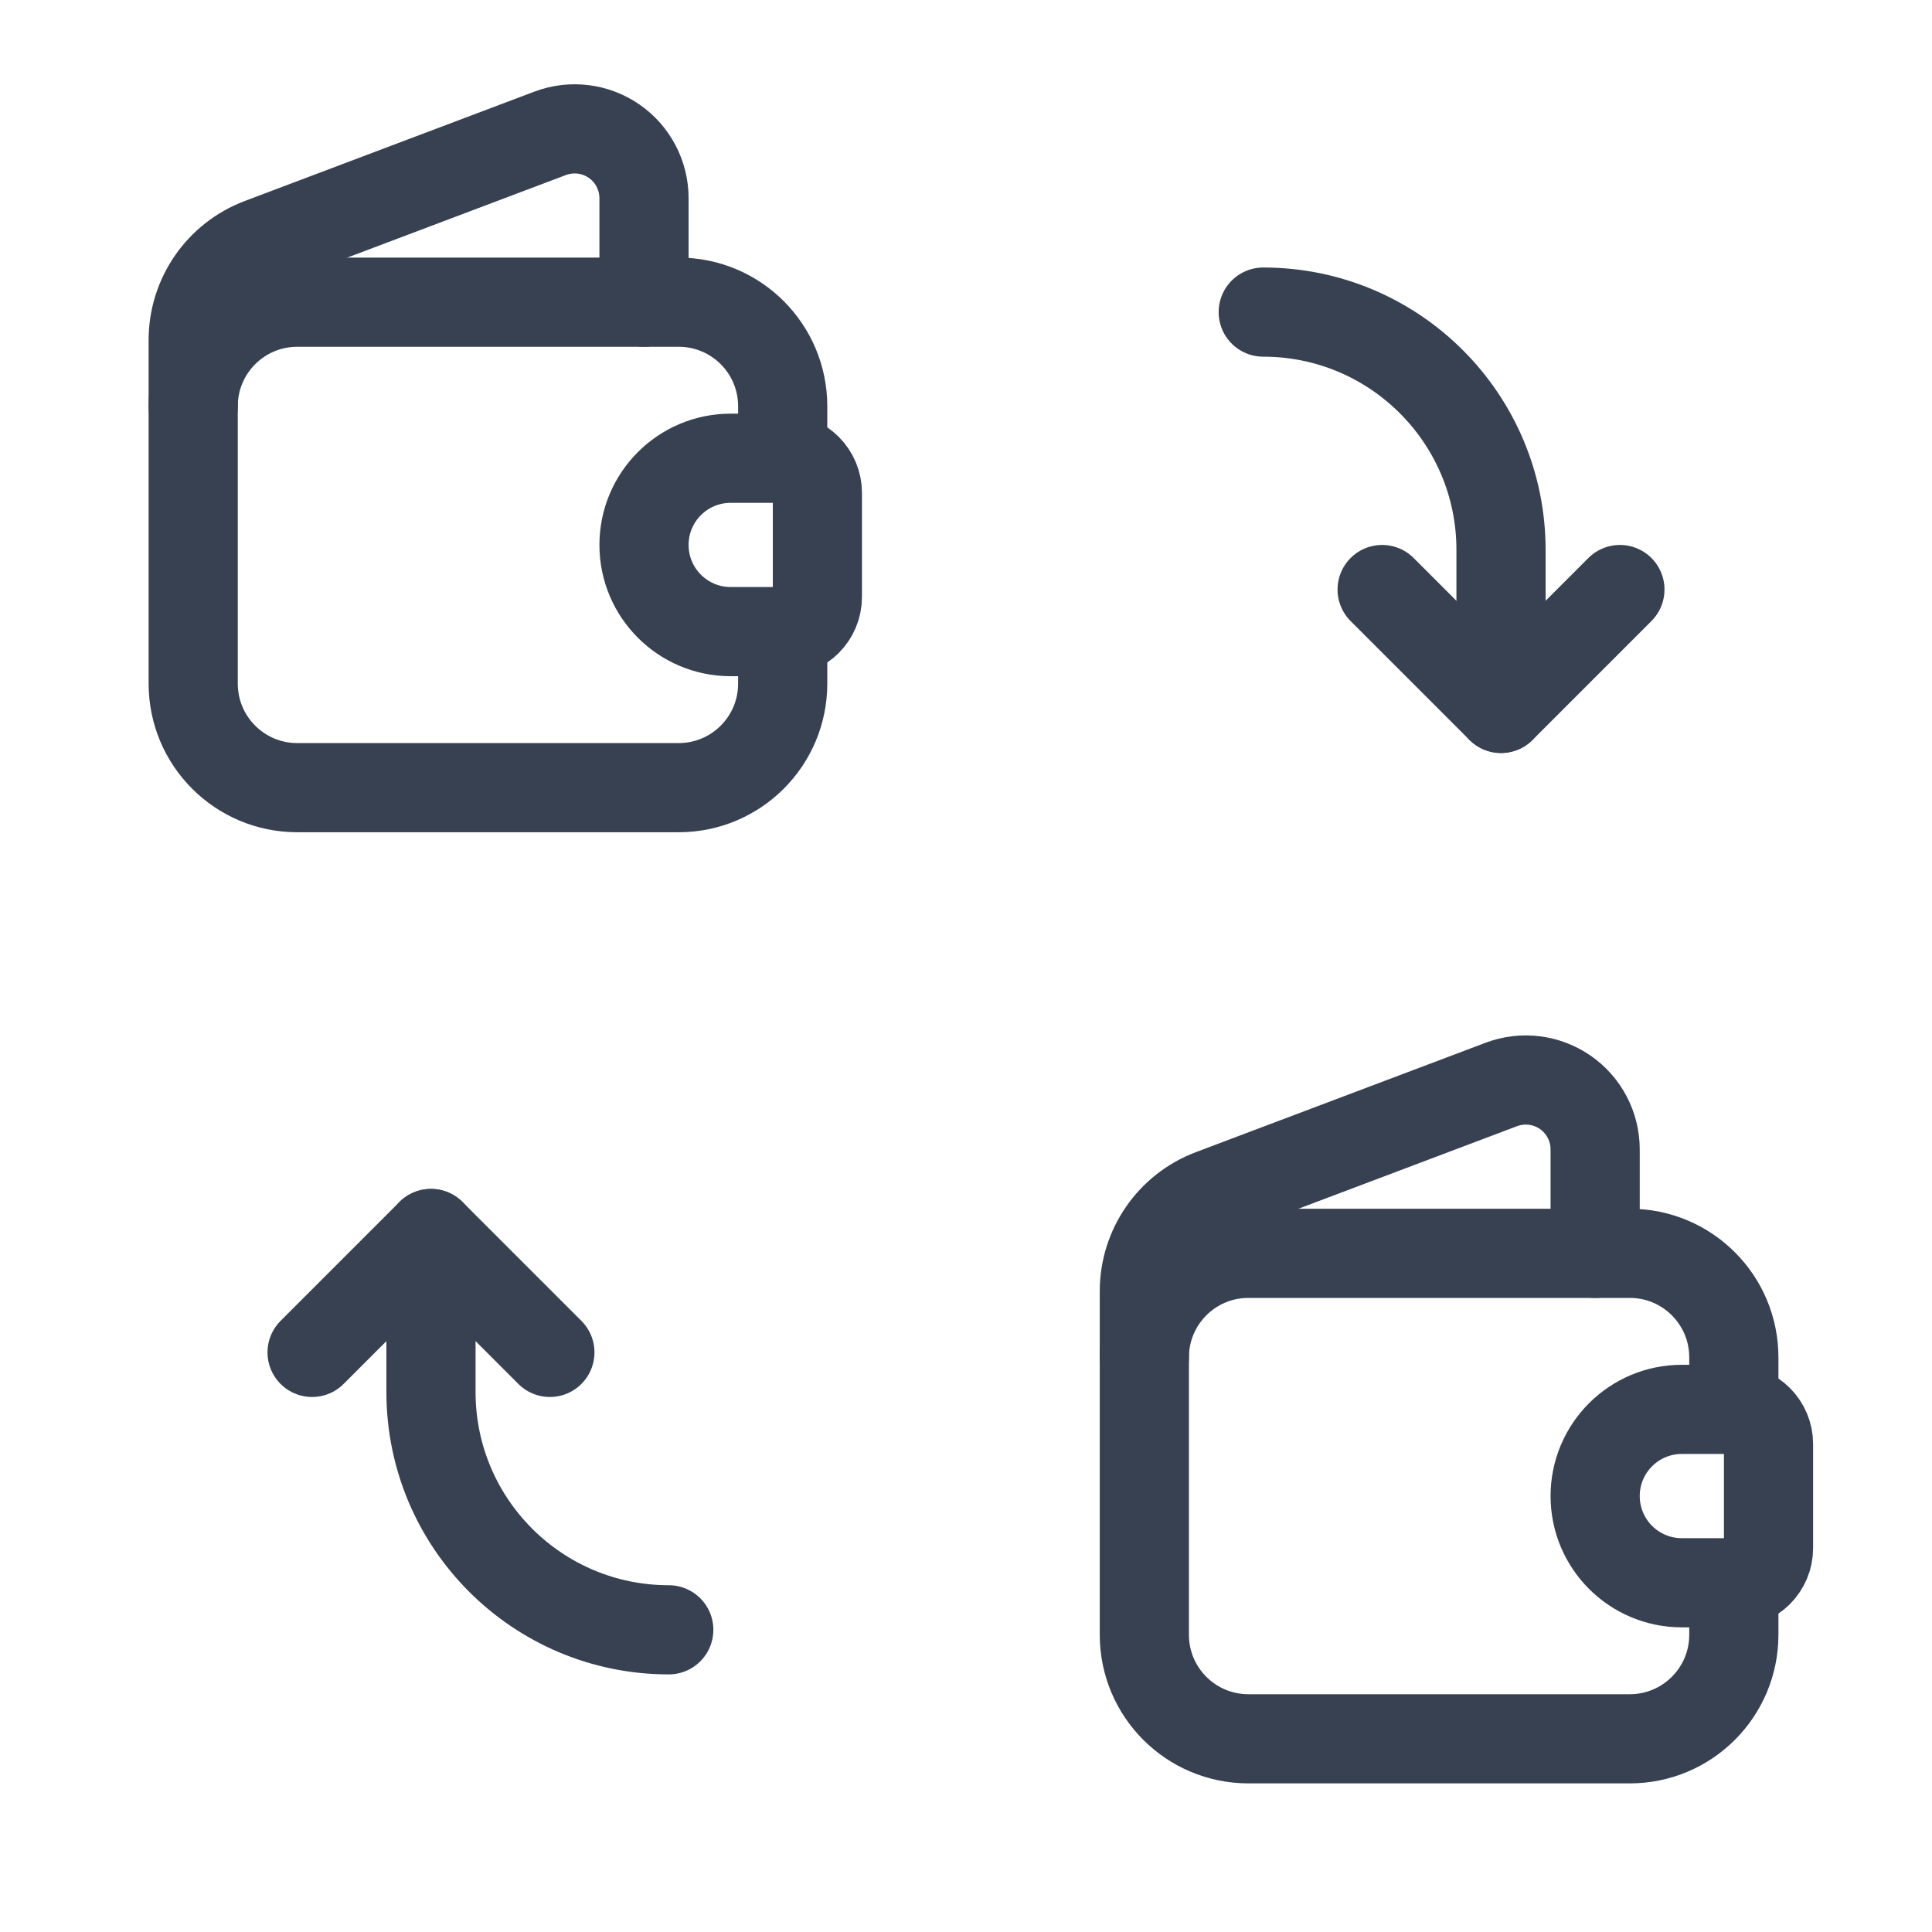 <svg width="65" height="65" viewBox="0 0 65 65" fill="none" xmlns="http://www.w3.org/2000/svg">
<path d="M21.667 10.167V6.669C21.667 5.903 21.291 5.185 20.66 4.749C20.03 4.314 19.226 4.215 18.509 4.486L8.764 8.166C7.401 8.68 6.5 9.984 6.5 11.44V13.667" stroke="#374151" stroke-width="3" stroke-linecap="round" stroke-linejoin="round"/>
<path fill-rule="evenodd" clip-rule="evenodd" d="M24.583 15.417H26.333C26.978 15.417 27.5 15.939 27.5 16.583V20.083C27.5 20.728 26.978 21.25 26.333 21.25H24.583C22.973 21.25 21.667 19.944 21.667 18.333V18.333C21.667 16.723 22.973 15.417 24.583 15.417V15.417Z" stroke="#374151" stroke-width="3" stroke-linecap="round" stroke-linejoin="round"/>
<path d="M26.333 21.25V23C26.333 24.933 24.766 26.5 22.833 26.5H10C8.067 26.5 6.5 24.933 6.5 23V13.667C6.5 11.734 8.067 10.167 10 10.167H22.833C24.766 10.167 26.333 11.734 26.333 13.667V15.417" stroke="#374151" stroke-width="3" stroke-linecap="round" stroke-linejoin="round"/>
<path d="M53.667 42.167V38.669C53.667 37.903 53.291 37.185 52.66 36.749C52.03 36.314 51.226 36.215 50.509 36.486L40.764 40.166C39.401 40.68 38.5 41.984 38.5 43.44V45.667" stroke="#374151" stroke-width="3" stroke-linecap="round" stroke-linejoin="round"/>
<path fill-rule="evenodd" clip-rule="evenodd" d="M56.583 47.417H58.333C58.978 47.417 59.5 47.939 59.5 48.583V52.083C59.5 52.728 58.978 53.25 58.333 53.25H56.583C54.972 53.25 53.667 51.944 53.667 50.333V50.333C53.667 48.723 54.972 47.417 56.583 47.417V47.417Z" stroke="#374151" stroke-width="3" stroke-linecap="round" stroke-linejoin="round"/>
<path d="M58.333 53.25V55C58.333 56.933 56.766 58.5 54.833 58.5H42C40.067 58.5 38.5 56.933 38.5 55V45.667C38.5 43.734 40.067 42.167 42 42.167H54.833C56.766 42.167 58.333 43.734 58.333 45.667V47.417" stroke="#374151" stroke-width="3" stroke-linecap="round" stroke-linejoin="round"/>
<path d="M10.5 45.5L14.5 41.5L18.5 45.5" stroke="#374151" stroke-width="3" stroke-linecap="round" stroke-linejoin="round"/>
<path d="M14.5 41.5V46.833C14.5 51.252 18.081 54.833 22.5 54.833" stroke="#374151" stroke-width="3" stroke-linecap="round" stroke-linejoin="round"/>
<path d="M54.5 19.834L50.5 23.834L46.5 19.834" stroke="#374151" stroke-width="3" stroke-linecap="round" stroke-linejoin="round"/>
<path d="M50.5 23.833V18.5C50.5 14.081 46.919 10.5 42.5 10.5" stroke="#374151" stroke-width="3" stroke-linecap="round" stroke-linejoin="round"/>
</svg>
